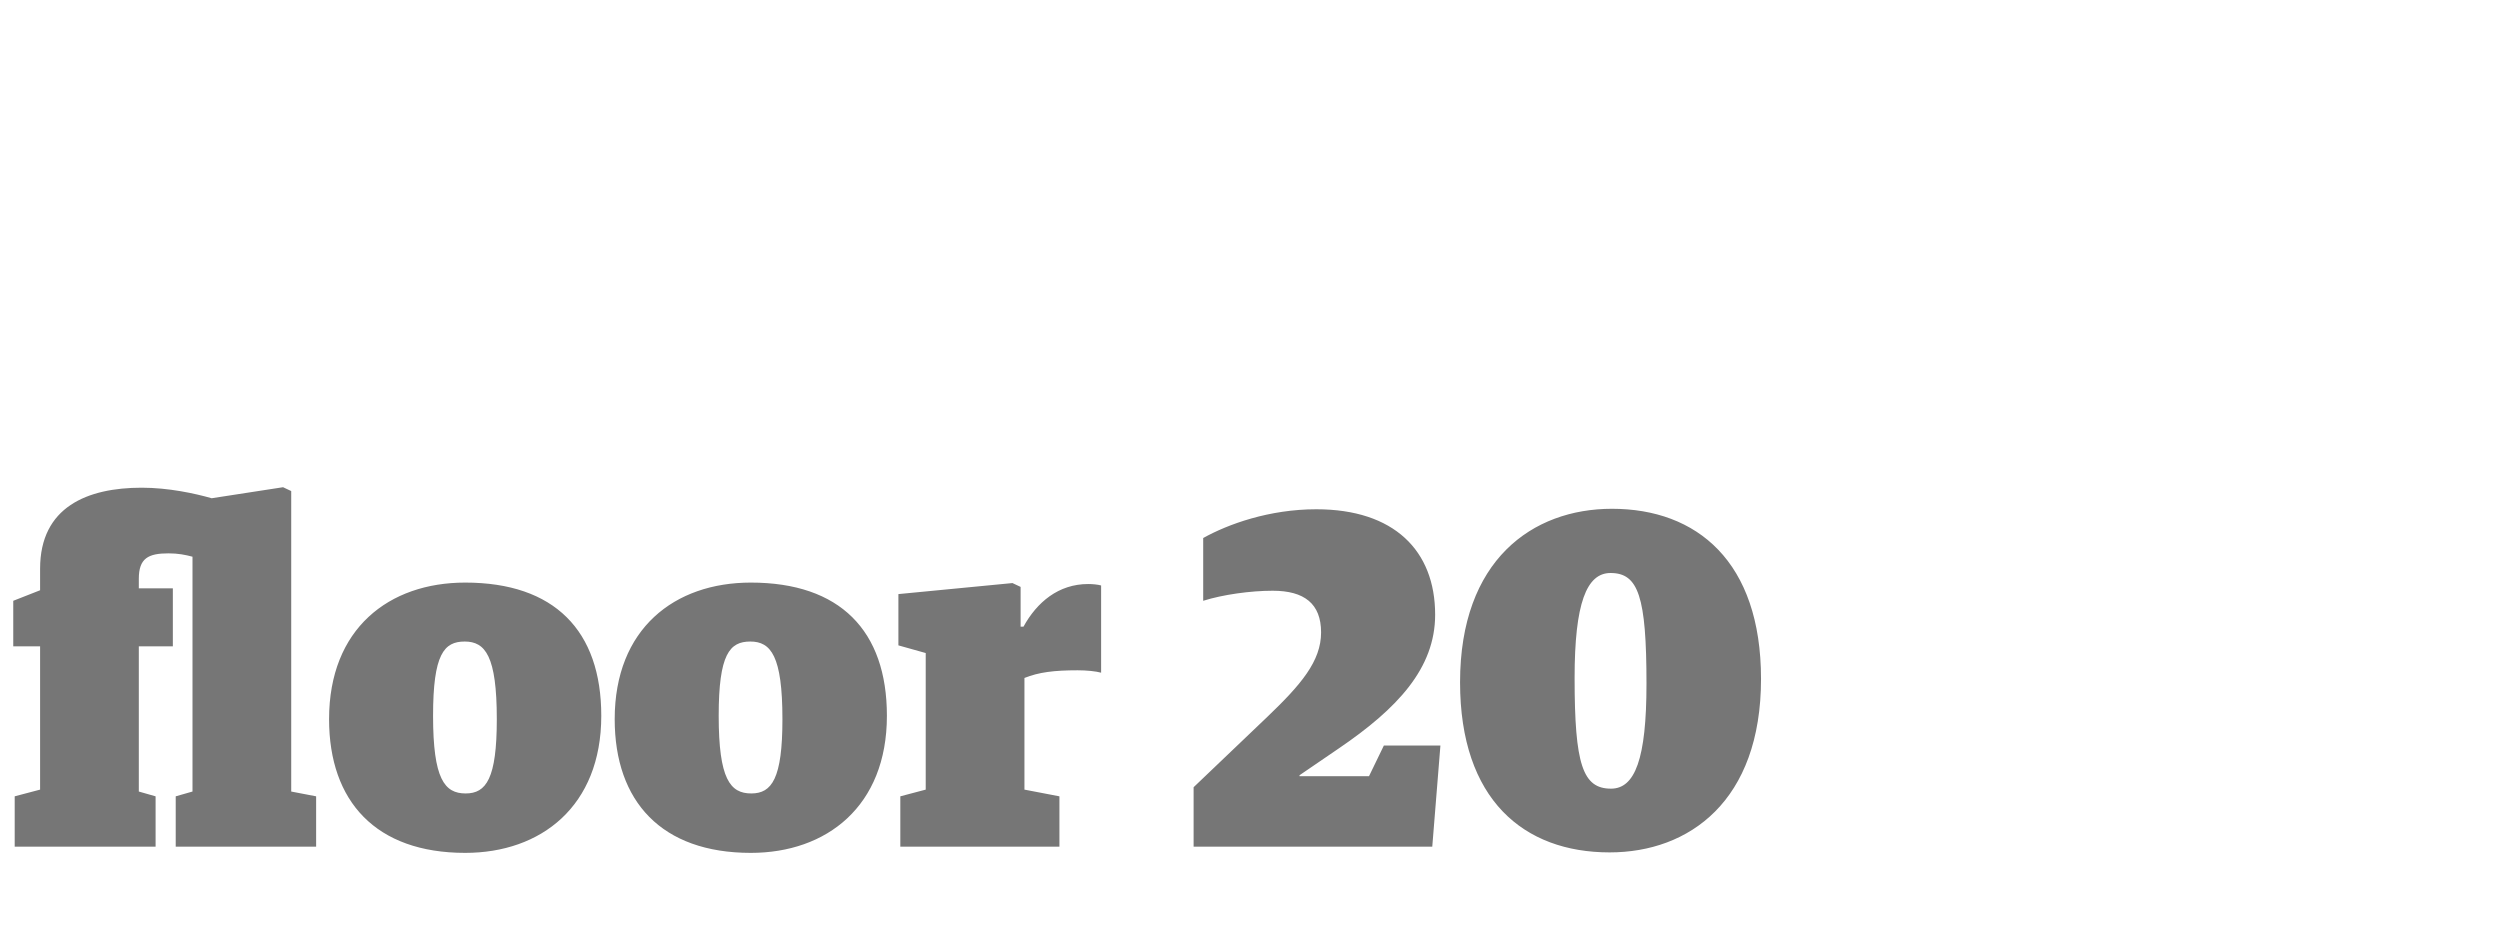 <?xml version="1.0" encoding="UTF-8"?>
<svg width="313px" height="119px" viewBox="0 0 313 119" version="1.1" xmlns="http://www.w3.org/2000/svg" xmlns:xlink="http://www.w3.org/1999/xlink">
    <!-- Generator: Sketch 47.1 (45422) - http://www.bohemiancoding.com/sketch -->
    <title>floor-14-type-horizontal</title>
    <desc>Created with Sketch.</desc>
    <defs></defs>
    <g id="Assets" stroke="none" stroke-width="1" fill="none" fill-rule="evenodd">
        <g id="floor-14-type-horizontal" fill="#767676">
            <g id="floor-20" transform="translate(1, -13)">
                <path d="M21,119 L38.58,119 L38.58,112.7 L35.46,112.1 L35.46,74.48 L34.44,74 L25.5,75.38 C23.4,74.78 20.1,74.06 16.74,74.06 C9.96,74.06 4.02,76.46 4.02,84.2 L4.02,86.9 L0.66,88.22 L0.66,93.92 L4.02,93.92 L4.02,111.86 L0.84,112.7 L0.84,119 L18.48,119 L18.48,112.7 L16.38,112.1 L16.38,93.92 L20.64,93.92 L20.64,86.66 L16.38,86.66 L16.38,85.46 C16.38,82.88 17.58,82.28 20.1,82.28 C21.3,82.28 22.2,82.46 23.1,82.7 L23.1,112.1 L21,112.7 L21,119 Z M57.24,119.78 C46.08,119.78 40.2,113.36 40.2,103.04 C40.2,91.7 47.7,85.94 57.24,85.94 C68.4,85.94 74.28,91.94 74.28,102.62 C74.28,113.96 66.72,119.78 57.24,119.78 Z M57.3,112.34 C59.88,112.34 61.2,110.48 61.2,103.04 C61.2,95.12 59.76,93.32 57.18,93.32 C54.6,93.32 53.22,94.88 53.22,102.62 C53.22,110.54 54.66,112.34 57.3,112.34 Z M93,119.78 C81.84,119.78 75.96,113.36 75.96,103.04 C75.96,91.7 83.46,85.94 93,85.94 C104.16,85.94 110.04,91.94 110.04,102.62 C110.04,113.96 102.48,119.78 93,119.78 Z M93.06,112.34 C95.64,112.34 96.96,110.48 96.96,103.04 C96.96,95.12 95.52,93.32 92.94,93.32 C90.36,93.32 88.98,94.88 88.98,102.62 C88.98,110.54 90.42,112.34 93.06,112.34 Z M111.72,119 L131.64,119 L131.64,112.7 L127.26,111.86 L127.26,97.88 C129.06,97.16 130.98,96.92 133.92,96.92 C135.06,96.92 136.2,97.04 136.86,97.22 L136.86,86.3 C136.44,86.18 135.78,86.12 135.24,86.12 C131.52,86.12 128.82,88.4 127.14,91.46 L126.78,91.46 L126.78,86.48 L125.76,86 L111.48,87.38 L111.48,93.8 L114.9,94.76 L114.9,111.86 L111.72,112.7 L111.72,119 Z M148.44,119 L178.32,119 L179.34,106.34 L172.26,106.34 L170.4,110.18 L161.7,110.18 L161.7,110.06 L166.62,106.7 C173.94,101.72 178.68,96.68 178.68,89.96 C178.68,81.92 173.52,76.76 163.8,76.76 C157.92,76.76 152.76,78.62 149.64,80.36 L149.64,88.22 C152.1,87.44 155.58,86.96 158.34,86.96 C162.3,86.96 164.4,88.58 164.4,92.18 C164.4,95.78 161.88,98.72 157.68,102.74 L148.44,111.56 L148.44,119 Z M200.52,119.72 C189.78,119.72 181.8,113.12 181.8,98.42 C181.8,83.12 190.86,76.7 200.82,76.7 C211.44,76.7 219.48,83.3 219.48,98 C219.48,113.3 210.48,119.72 200.52,119.72 Z M200.7,111.74 C203.7,111.74 205.14,108.02 205.14,98.6 C205.14,87.68 204.12,84.74 200.64,84.74 C197.64,84.74 196.14,88.52 196.14,97.88 C196.14,108.74 197.16,111.74 200.7,111.74 Z" transform="translate(110.07, 96.89) rotate(-360) translate(-110.07, -96.89) "></path>
            </g>
        </g>
    </g>
</svg>